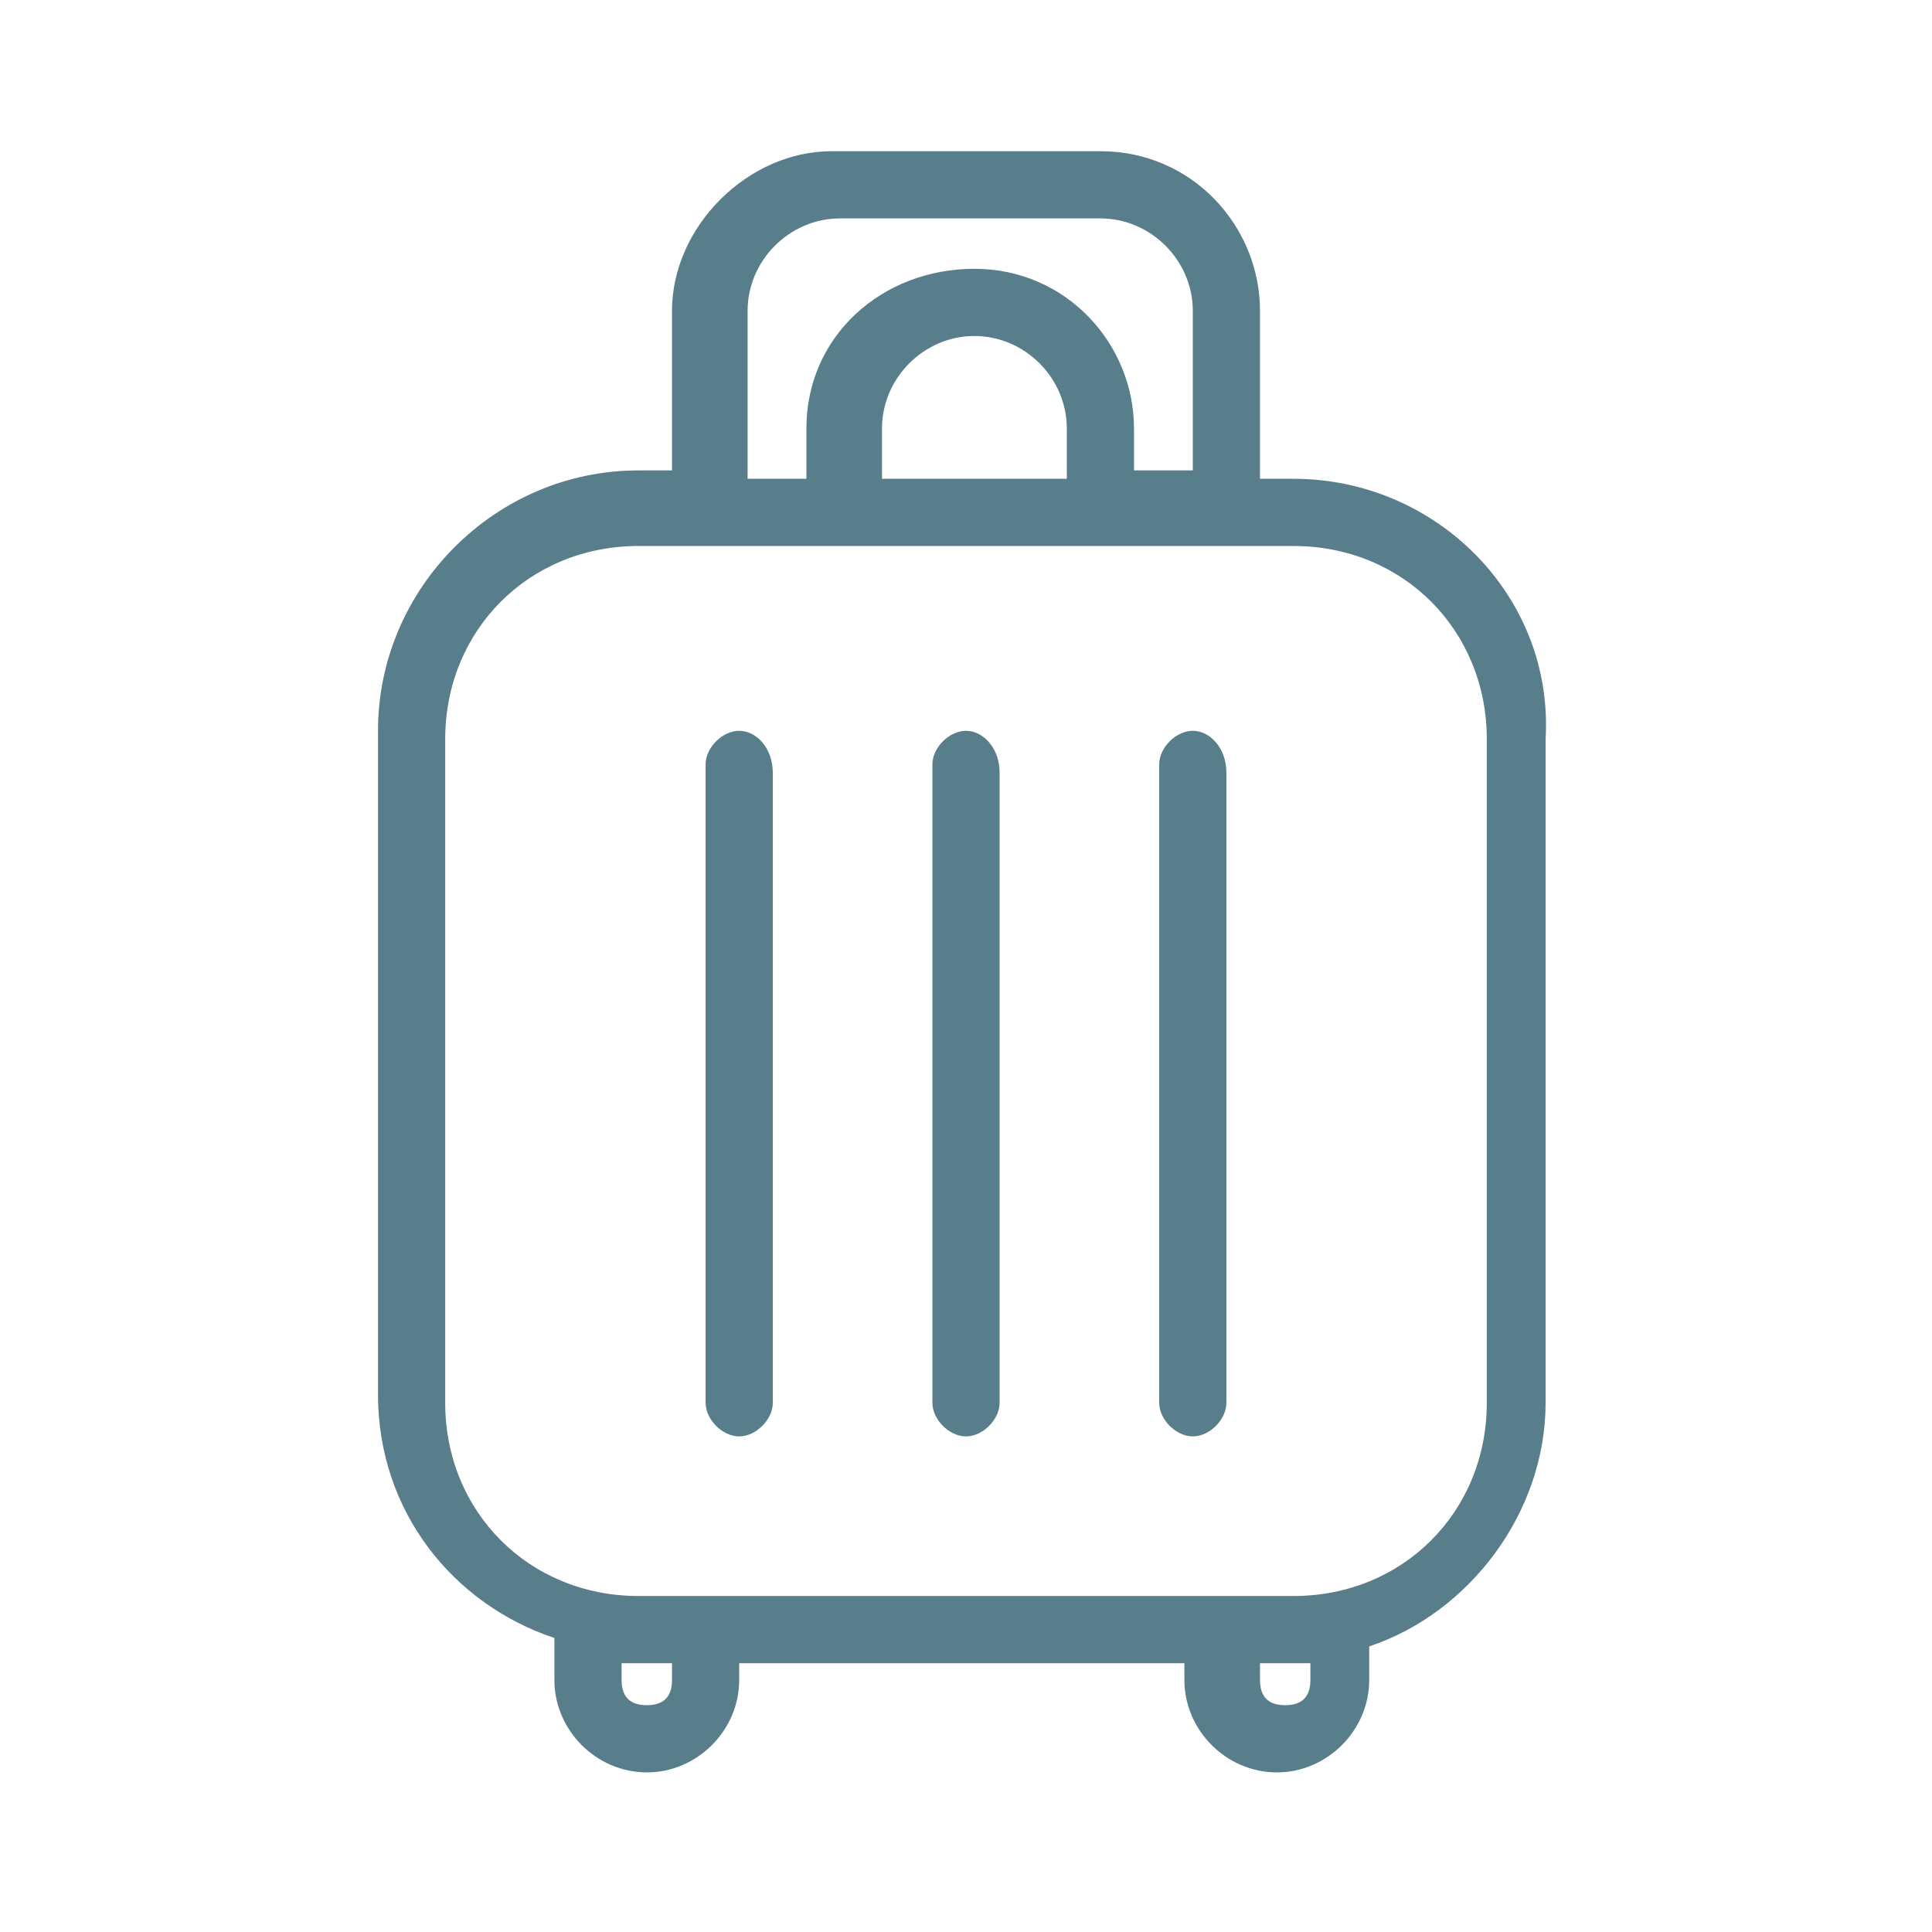 <?xml version="1.0" encoding="utf-8"?>
<!-- Generator: Adobe Illustrator 19.0.0, SVG Export Plug-In . SVG Version: 6.00 Build 0)  -->
<svg version="1.1" id="Layer_1" xmlns="http://www.w3.org/2000/svg" xmlns:xlink="http://www.w3.org/1999/xlink" x="0px" y="0px"
	 viewBox="0 0 23 23" style="enable-background:new 0 0 23 23;" xml:space="preserve">
<style type="text/css">
	.st0{fill:#587E8C;}
</style>
<g id="XMLID_235_">
	<path id="XMLID_242_" class="st0" d="M15.4,5.7H15V3.7c0-1-0.8-1.9-1.9-1.9H9.9C8.9,1.8,8,2.7,8,3.7v1.9H7.6
		c-1.7,0-3.1,1.4-3.1,3.1v7.9c0,1.4,0.9,2.5,2.1,2.9V20c0,0.6,0.5,1.1,1.1,1.1s1.1-0.5,1.1-1.1v-0.2h5.3V20c0,0.6,0.5,1.1,1.1,1.1
		s1.1-0.5,1.1-1.1v-0.4c1.2-0.4,2.1-1.6,2.1-2.9V8.8C18.5,7.1,17.1,5.7,15.4,5.7z M8.9,3.7c0-0.6,0.5-1.1,1.1-1.1h3.1
		c0.6,0,1.1,0.5,1.1,1.1v1.9h-0.7V5.1c0-1-0.8-1.9-1.9-1.9S9.6,4,9.6,5.1v0.6H8.9V3.7z M12.6,5.7h-2.1V5.1c0-0.6,0.5-1.1,1.1-1.1
		c0.6,0,1.1,0.5,1.1,1.1V5.7z M8,20c0,0.2-0.1,0.3-0.3,0.3S7.4,20.2,7.4,20v-0.2c0.1,0,0.1,0,0.2,0H8V20z M15.6,20
		c0,0.2-0.1,0.3-0.3,0.3c-0.2,0-0.3-0.1-0.3-0.3v-0.2h0.4c0.1,0,0.1,0,0.2,0V20z M17.7,16.7c0,1.3-1,2.3-2.3,2.3H7.6
		c-1.3,0-2.3-1-2.3-2.3V8.8c0-1.3,1-2.3,2.3-2.3h7.8c1.3,0,2.3,1,2.3,2.3V16.7z"/>
	<path id="XMLID_117_" class="st0" d="M8.8,8.7c-0.2,0-0.4,0.2-0.4,0.4v7.6c0,0.2,0.2,0.4,0.4,0.4s0.4-0.2,0.4-0.4V9.2
		C9.2,8.9,9,8.7,8.8,8.7z"/>
	<path id="XMLID_116_" class="st0" d="M11.5,8.7c-0.2,0-0.4,0.2-0.4,0.4v7.6c0,0.2,0.2,0.4,0.4,0.4c0.2,0,0.4-0.2,0.4-0.4V9.2
		C11.9,8.9,11.7,8.7,11.5,8.7z"/>
	<path id="XMLID_115_" class="st0" d="M14.2,8.7c-0.2,0-0.4,0.2-0.4,0.4v7.6c0,0.2,0.2,0.4,0.4,0.4s0.4-0.2,0.4-0.4V9.2
		C14.6,8.9,14.4,8.7,14.2,8.7z"/>
</g>
</svg>
